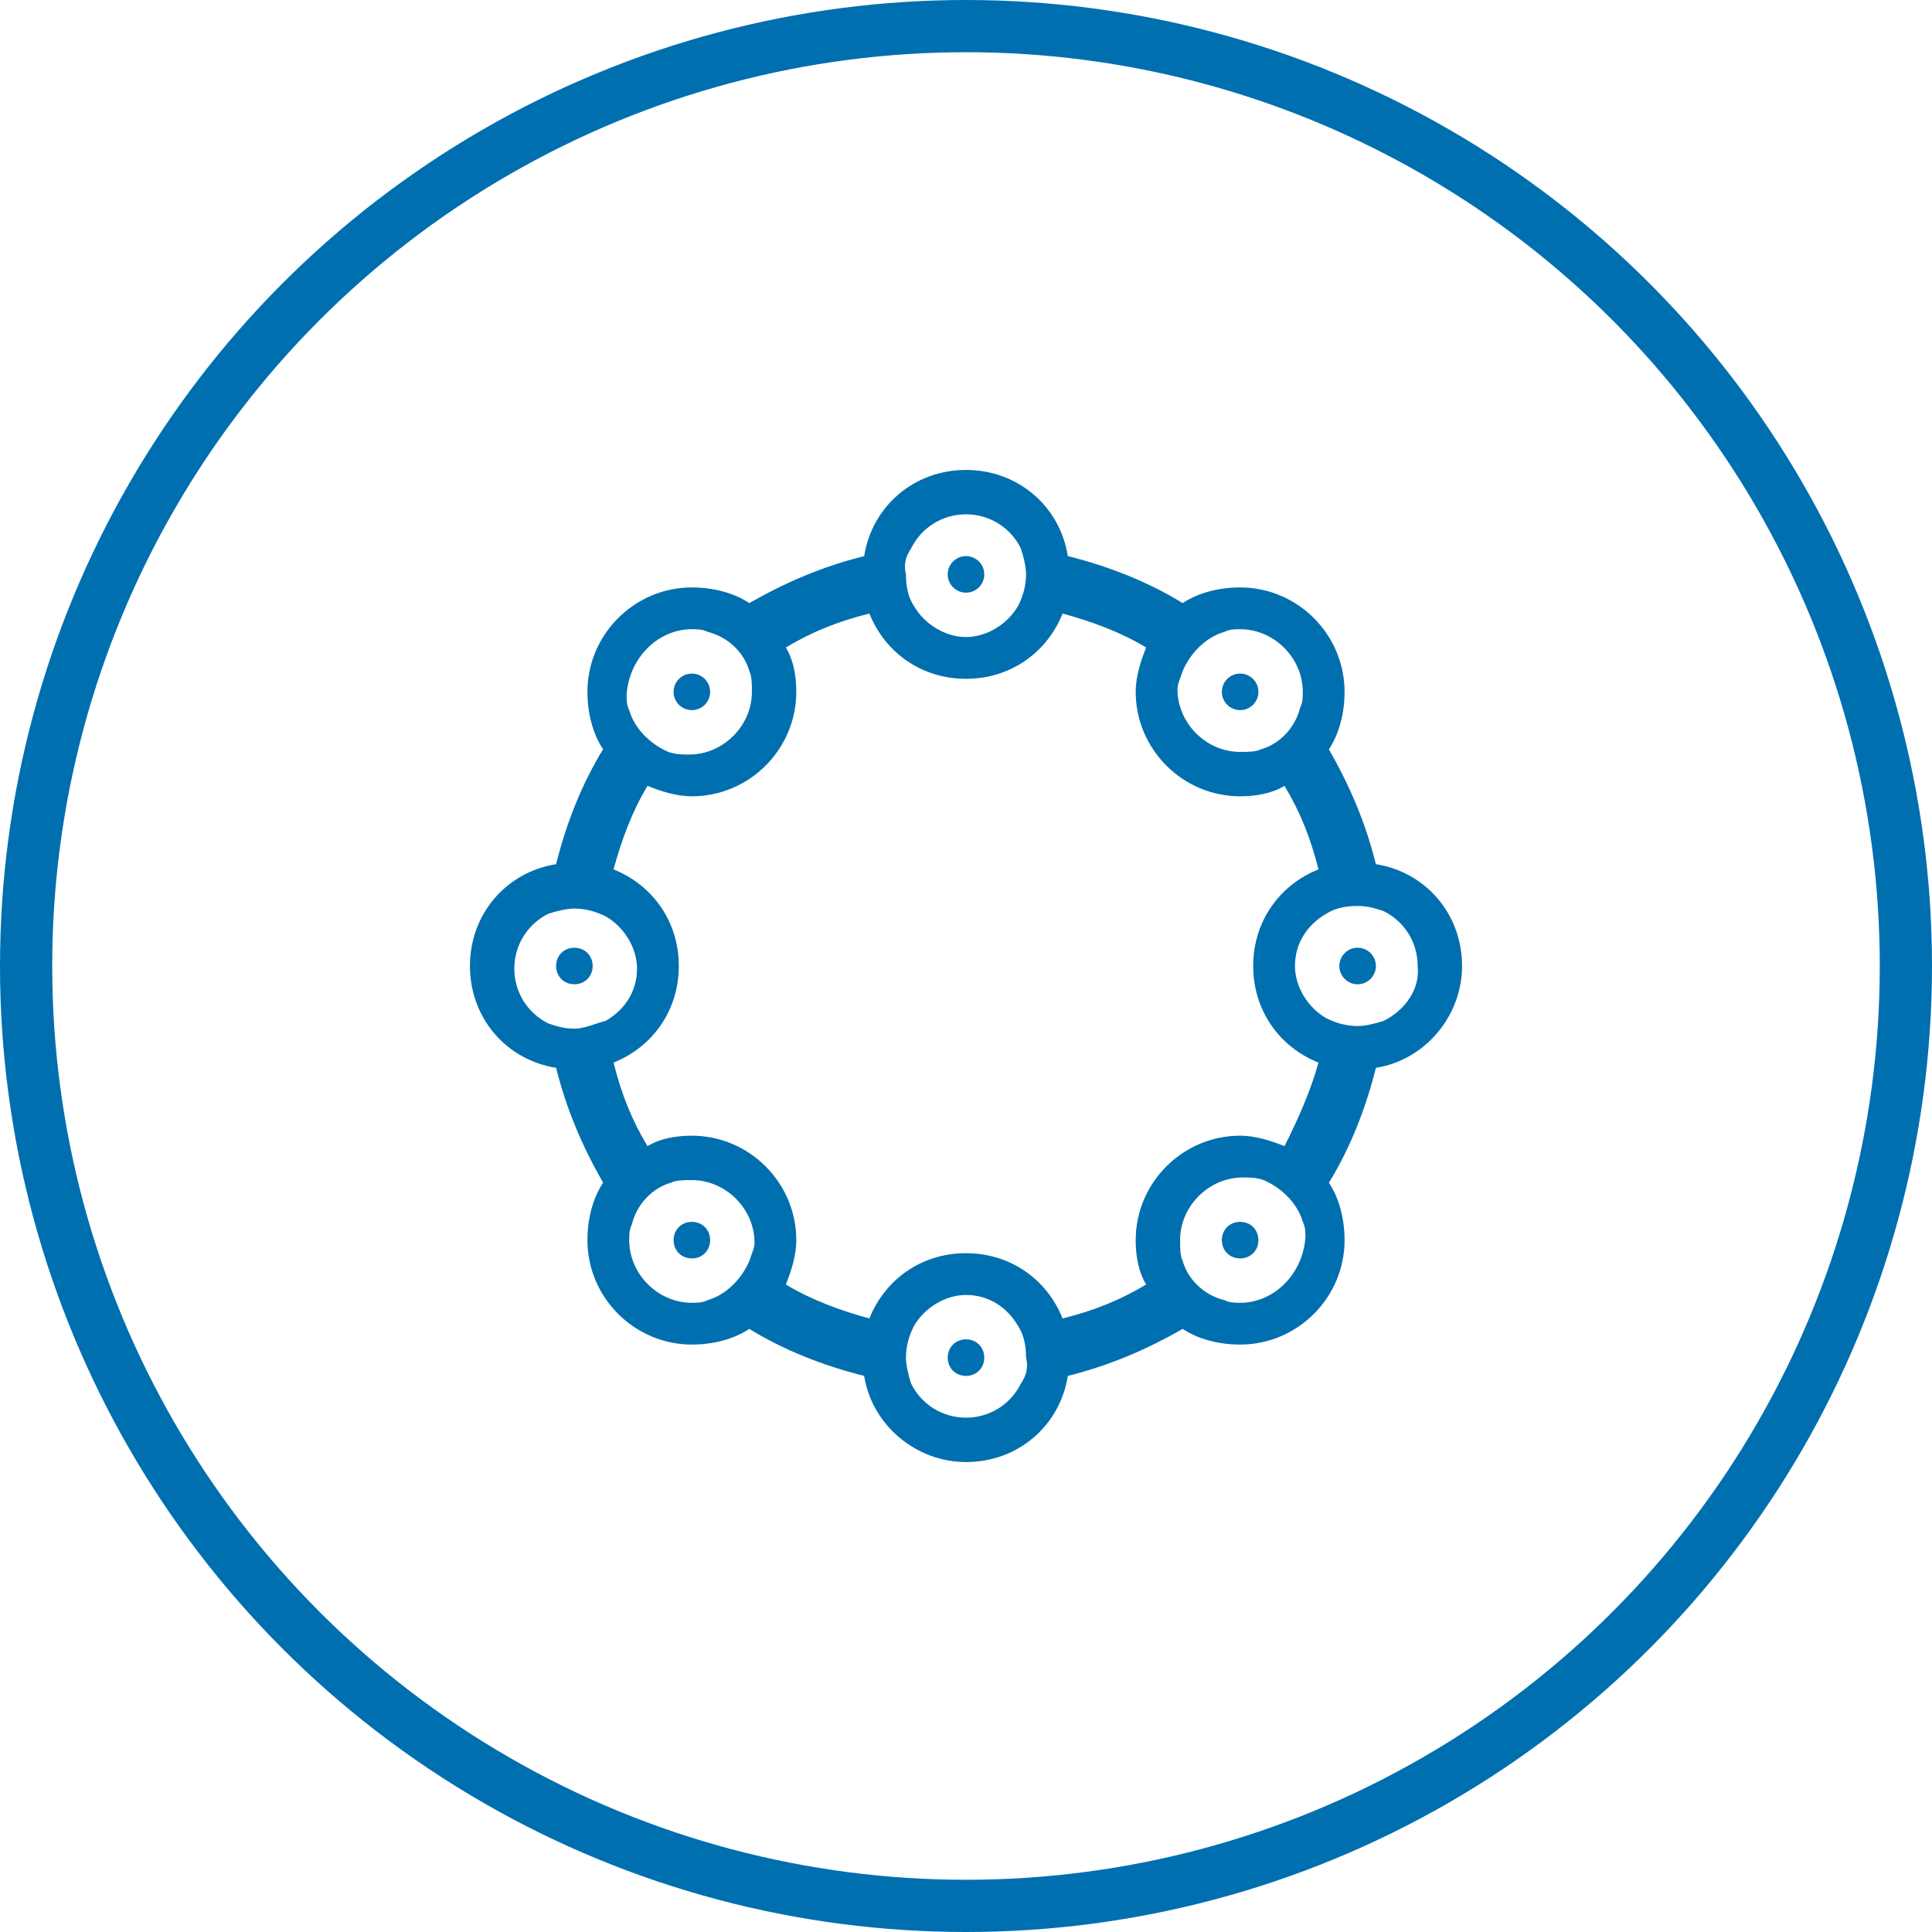 <?xml version="1.0" encoding="utf-8"?>
<!-- Generator: Adobe Illustrator 21.0.2, SVG Export Plug-In . SVG Version: 6.00 Build 0)  -->
<svg version="1.1" id="Layer_1" xmlns="http://www.w3.org/2000/svg" xmlns:xlink="http://www.w3.org/1999/xlink" x="0px" y="0px"
	 viewBox="0 0 74 74" style="enable-background:new 0 0 74 74;" xml:space="preserve">
<style type="text/css">
	.st0{fill:none;stroke:#006FAF;stroke-width:2;stroke-miterlimit:10;}
	.st1{fill:#006FAF;}
</style>
<circle class="st0" cx="37" cy="37" r="36"/>
<g>
	<g>
		<path class="st1" d="M22,36.3c-0.4,0-0.7,0.3-0.7,0.7c0,0.4,0.3,0.7,0.7,0.7c0.4,0,0.7-0.3,0.7-0.7C22.7,36.6,22.4,36.3,22,36.3z"
			/>
		<path class="st1" d="M37,51.3c-0.4,0-0.7,0.3-0.7,0.7s0.3,0.7,0.7,0.7s0.7-0.3,0.7-0.7S37.4,51.3,37,51.3z"/>
		<path class="st1" d="M47.5,46.8c-0.4,0-0.7,0.3-0.7,0.7s0.3,0.7,0.7,0.7c0.4,0,0.7-0.3,0.7-0.7S47.9,46.8,47.5,46.8z"/>
		<circle class="st1" cx="52" cy="37" r="0.7"/>
		<path class="st1" d="M52.7,33.1c-0.4-1.6-1-3-1.8-4.4c0.4-0.6,0.6-1.4,0.6-2.2c0-2.2-1.8-4-4-4c-0.8,0-1.6,0.2-2.2,0.6
			c-1.3-0.8-2.8-1.4-4.4-1.8C40.6,19.4,39,18,37,18c-2,0-3.6,1.4-3.9,3.3c-1.6,0.4-3,1-4.4,1.8c-0.6-0.4-1.4-0.6-2.2-0.6
			c-2.2,0-4,1.8-4,4c0,0.8,0.2,1.6,0.6,2.2c-0.8,1.3-1.4,2.8-1.8,4.4C19.4,33.4,18,35,18,37c0,2,1.4,3.6,3.3,3.9
			c0.4,1.6,1,3,1.8,4.4c-0.4,0.6-0.6,1.4-0.6,2.2c0,2.2,1.8,4,4,4c0.8,0,1.6-0.2,2.2-0.6c1.3,0.8,2.8,1.4,4.4,1.8
			c0.3,1.9,2,3.3,3.9,3.3c2,0,3.6-1.4,3.9-3.3c1.6-0.4,3-1,4.4-1.8c0.6,0.4,1.4,0.6,2.2,0.6c2.2,0,4-1.8,4-4c0-0.8-0.2-1.6-0.6-2.2
			c0.8-1.3,1.4-2.8,1.8-4.4c1.9-0.3,3.3-2,3.3-3.9C56,35,54.6,33.4,52.7,33.1z M45.3,25.7c0.3-0.7,0.9-1.3,1.6-1.5
			c0.2-0.1,0.4-0.1,0.6-0.1c1.3,0,2.4,1.1,2.4,2.4c0,0.2,0,0.4-0.1,0.6c-0.2,0.8-0.8,1.4-1.5,1.6c-0.2,0.1-0.5,0.1-0.8,0.1
			c-1.3,0-2.4-1.1-2.4-2.4C45.1,26.2,45.2,26,45.3,25.7z M34.9,21c0.4-0.8,1.2-1.3,2.1-1.3s1.7,0.5,2.1,1.3c0.1,0.3,0.2,0.7,0.2,1
			c0,0.4-0.1,0.8-0.3,1.2c-0.4,0.7-1.2,1.2-2,1.2s-1.6-0.5-2-1.2c-0.2-0.3-0.3-0.7-0.3-1.2C34.6,21.6,34.7,21.3,34.9,21z M26.5,24.1
			c0.2,0,0.4,0,0.6,0.1c0.8,0.2,1.4,0.8,1.6,1.5c0.1,0.2,0.1,0.5,0.1,0.8c0,1.3-1.1,2.4-2.4,2.4c-0.3,0-0.5,0-0.8-0.1
			c-0.7-0.3-1.3-0.9-1.5-1.6c-0.1-0.2-0.1-0.4-0.1-0.6C24.1,25.2,25.2,24.1,26.5,24.1z M22,39.4c-0.4,0-0.7-0.1-1-0.2
			c-0.8-0.4-1.3-1.2-1.3-2.1c0-0.9,0.5-1.7,1.3-2.1c0.3-0.1,0.7-0.2,1-0.2c0.4,0,0.8,0.1,1.2,0.3c0.7,0.4,1.2,1.2,1.2,2
			c0,0.9-0.5,1.6-1.2,2C22.8,39.2,22.4,39.4,22,39.4z M28.7,48.3c-0.3,0.7-0.9,1.3-1.6,1.5c-0.2,0.1-0.4,0.1-0.6,0.1
			c-1.3,0-2.4-1.1-2.4-2.4c0-0.2,0-0.4,0.1-0.6c0.2-0.8,0.8-1.4,1.5-1.6c0.2-0.1,0.5-0.1,0.8-0.1c1.3,0,2.4,1.1,2.4,2.4
			C28.9,47.8,28.8,48,28.7,48.3z M39.1,53c-0.4,0.8-1.2,1.3-2.1,1.3c-0.9,0-1.7-0.5-2.1-1.3c-0.1-0.3-0.2-0.7-0.2-1
			c0-0.4,0.1-0.8,0.3-1.2c0.4-0.7,1.2-1.2,2-1.2c0.9,0,1.6,0.5,2,1.2c0.2,0.3,0.3,0.7,0.3,1.2C39.4,52.4,39.3,52.7,39.1,53z
			 M47.5,49.9c-0.2,0-0.4,0-0.6-0.1c-0.8-0.2-1.4-0.8-1.6-1.5c-0.1-0.2-0.1-0.5-0.1-0.8c0-1.3,1.1-2.4,2.4-2.4c0.3,0,0.5,0,0.8,0.1
			c0.7,0.3,1.3,0.9,1.5,1.6c0.1,0.2,0.1,0.4,0.1,0.6C49.9,48.8,48.8,49.9,47.5,49.9z M49.2,43.9c-0.5-0.2-1.1-0.4-1.7-0.4
			c-2.2,0-4,1.8-4,4c0,0.6,0.1,1.2,0.4,1.7c-1,0.6-2,1-3.2,1.3C40.1,49,38.7,48,37,48c-1.7,0-3.1,1-3.7,2.5
			c-1.1-0.3-2.2-0.7-3.2-1.3c0.2-0.5,0.4-1.1,0.4-1.7c0-2.2-1.8-4-4-4c-0.6,0-1.2,0.1-1.7,0.4c-0.6-1-1-2-1.3-3.2
			c1.5-0.6,2.5-2,2.5-3.7c0-1.7-1-3.1-2.5-3.7c0.3-1.1,0.7-2.2,1.3-3.2c0.5,0.2,1.1,0.4,1.7,0.4c2.2,0,4-1.8,4-4
			c0-0.6-0.1-1.2-0.4-1.7c1-0.6,2-1,3.2-1.3c0.6,1.5,2,2.5,3.7,2.5s3.1-1,3.7-2.5c1.1,0.3,2.2,0.7,3.2,1.3c-0.2,0.5-0.4,1.1-0.4,1.7
			c0,2.2,1.8,4,4,4c0.6,0,1.2-0.1,1.7-0.4c0.6,1,1,2,1.3,3.2C49,33.9,48,35.3,48,37c0,1.7,1,3.1,2.5,3.7
			C50.2,41.8,49.7,42.9,49.2,43.9z M53,39.1c-0.3,0.1-0.7,0.2-1,0.2c-0.4,0-0.8-0.1-1.2-0.3c-0.7-0.4-1.2-1.2-1.2-2
			c0-0.9,0.5-1.6,1.2-2c0.3-0.2,0.7-0.3,1.2-0.3c0.4,0,0.7,0.1,1,0.2c0.8,0.4,1.3,1.2,1.3,2.1C54.4,37.9,53.8,38.7,53,39.1z"/>
		<circle class="st1" cx="47.5" cy="26.5" r="0.7"/>
		<circle class="st1" cx="37" cy="22" r="0.7"/>
		<path class="st1" d="M26.5,46.8c-0.4,0-0.7,0.3-0.7,0.7s0.3,0.7,0.7,0.7c0.4,0,0.7-0.3,0.7-0.7S26.9,46.8,26.5,46.8z"/>
		<circle class="st1" cx="26.5" cy="26.5" r="0.7"/>
	</g>
</g>
</svg>
